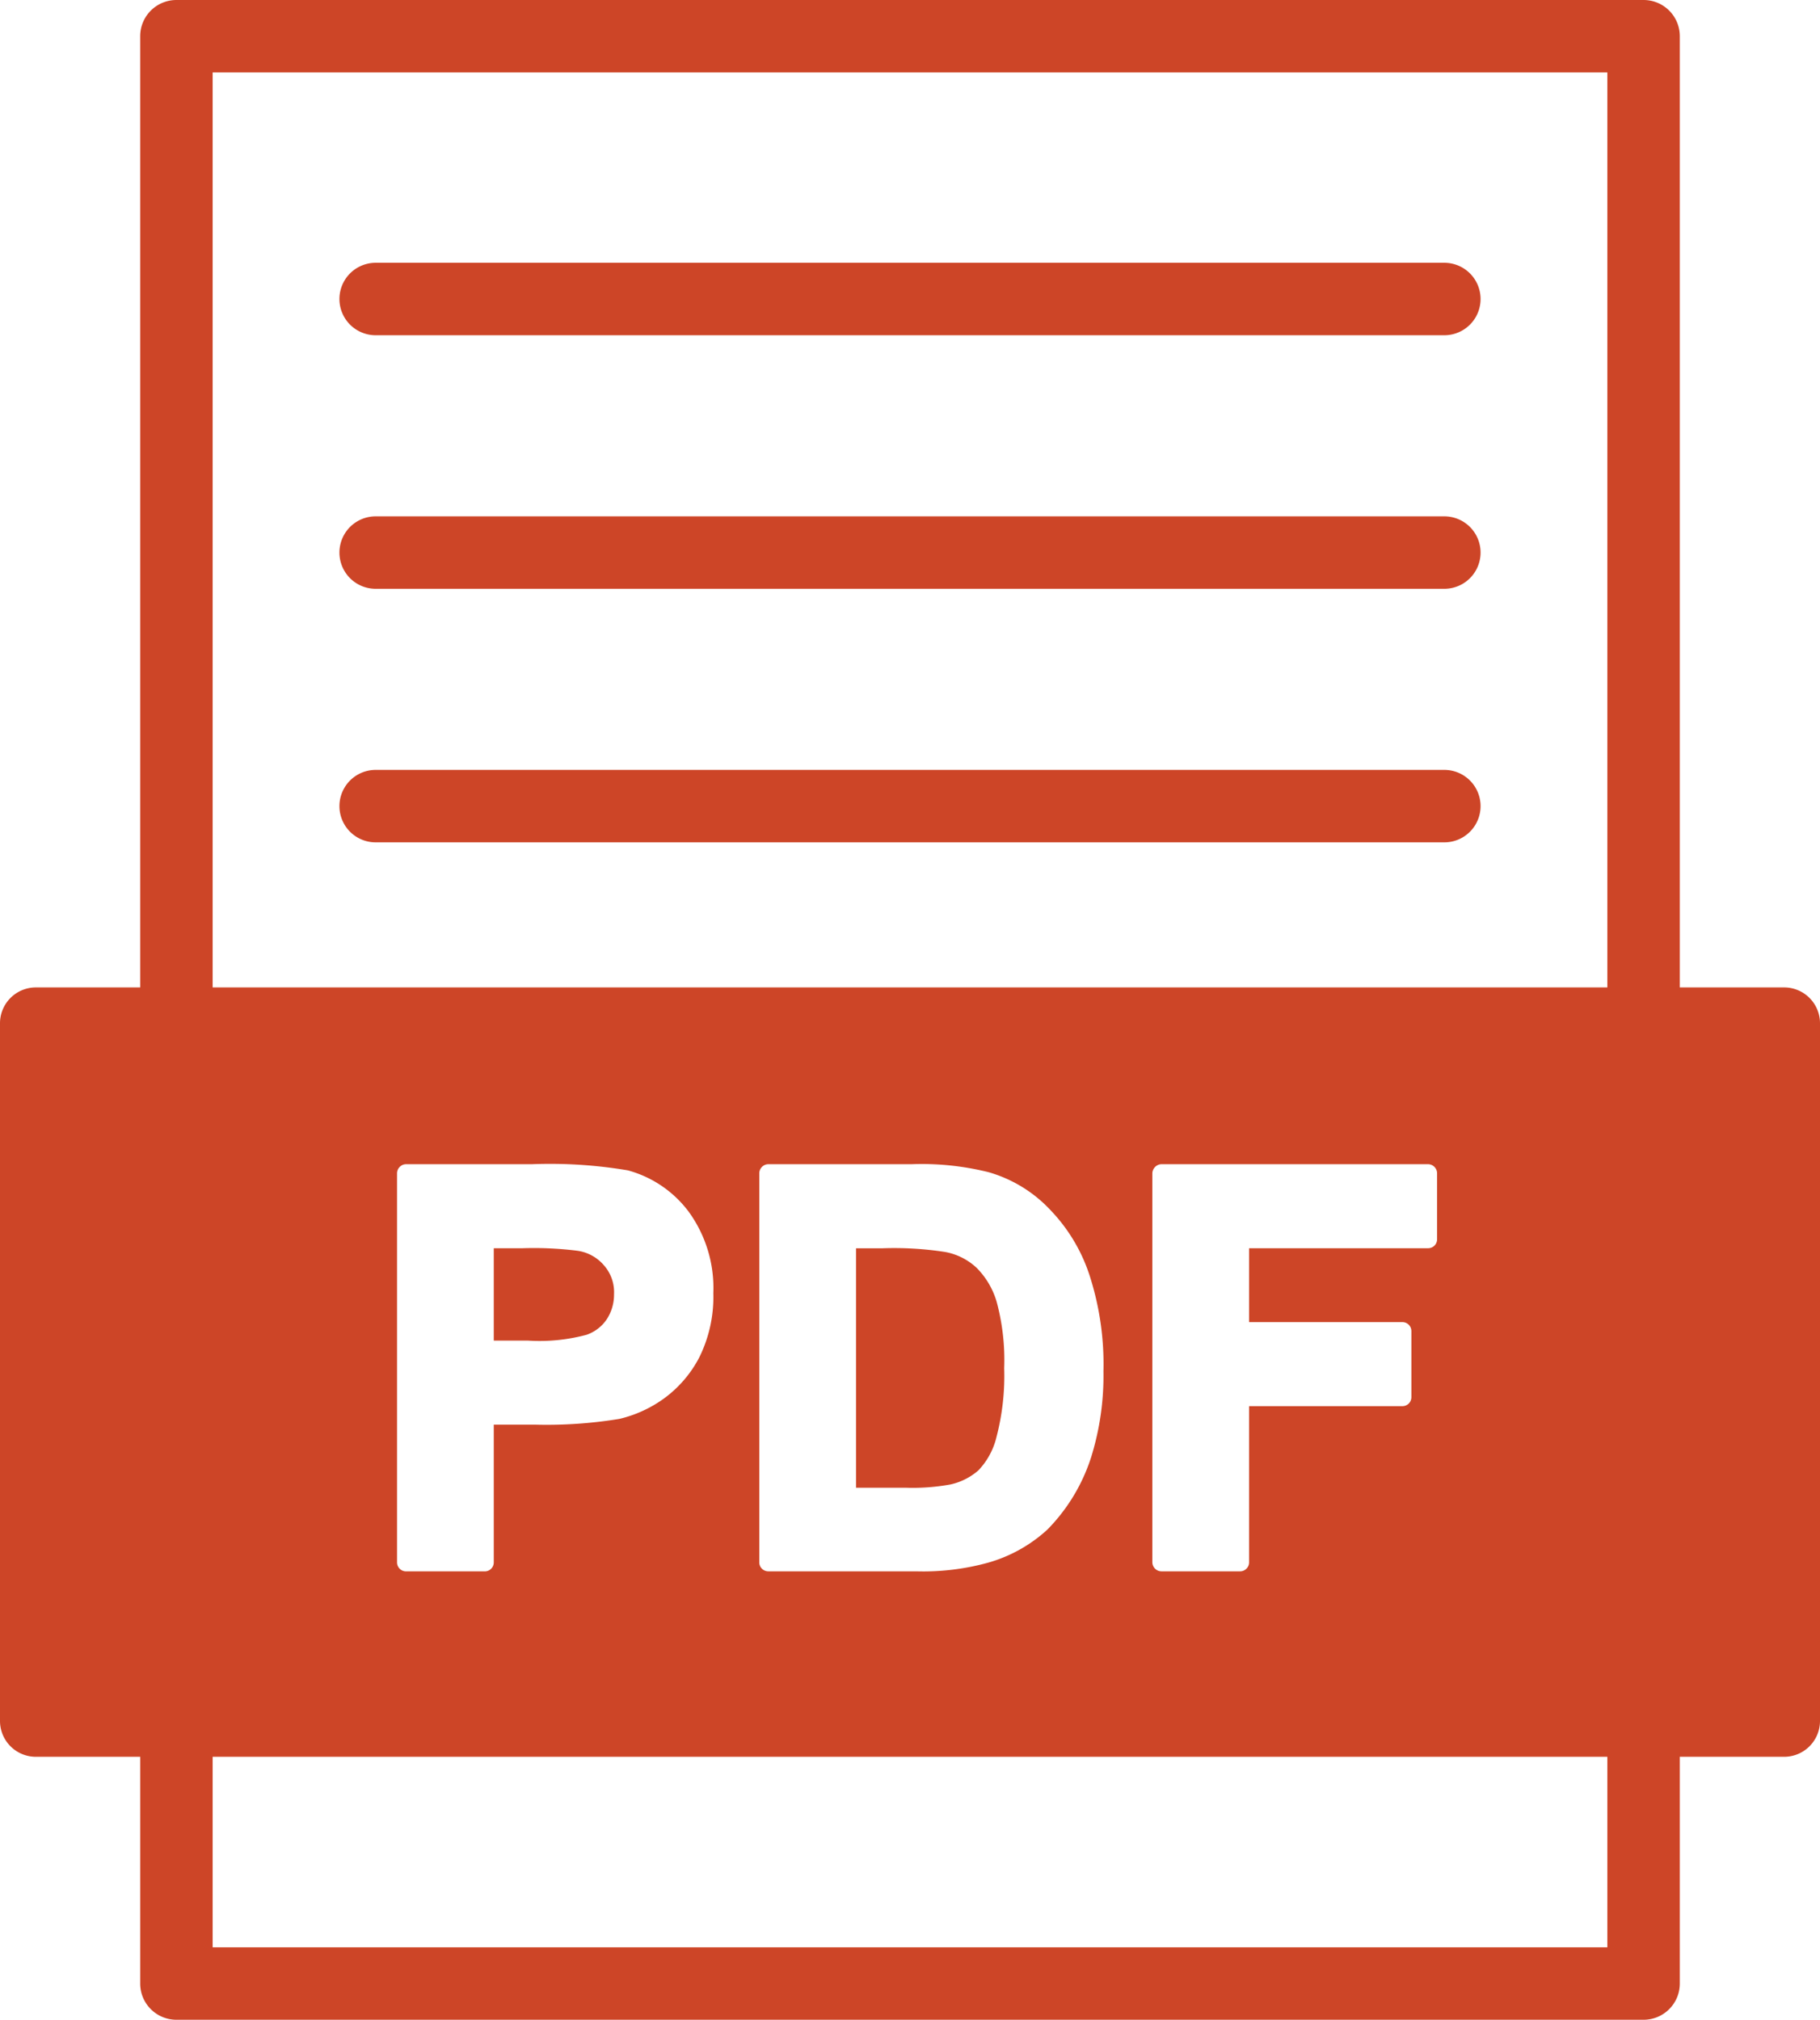 <svg xmlns="http://www.w3.org/2000/svg" width="50.24" height="55.76" viewBox="0 0 50.24 55.76">
  <g id="Group_8735" data-name="Group 8735" transform="translate(-6.88 -4.12)">
    <g id="Group_8734" data-name="Group 8734">
      <path id="Path_59231" data-name="Path 59231" d="M56.12,31.38H53.25V5.12a1,1,0,0,0-1-1H11.75a1,1,0,0,0-1,1V31.38H7.88a.99.99,0,0,0-1,1V51.62a.99.99,0,0,0,1,1h2.87v6.26a1,1,0,0,0,1,1h40.5a1,1,0,0,0,1-1V52.62h2.87a.99.99,0,0,0,1-1V32.38a.99.99,0,0,0-1-1Zm-4.87,26.5H12.75V52.62h38.5ZM17.84,47.25V36.51a.254.254,0,0,1,.25-.25h3.48a12.934,12.934,0,0,1,2.64.17,3.115,3.115,0,0,1,1.68,1.141,3.587,3.587,0,0,1,.681,2.25A3.757,3.757,0,0,1,26.18,41.6a3.27,3.27,0,0,1-.989,1.141,3.456,3.456,0,0,1-1.21.55,12.406,12.406,0,0,1-2.311.16H20.51v3.8a.247.247,0,0,1-.25.25H18.09a.249.249,0,0,1-.25-.251Zm10,0V36.51a.254.254,0,0,1,.25-.25h3.96a7.645,7.645,0,0,1,2.12.221,3.75,3.75,0,0,1,1.72,1.06,4.7,4.7,0,0,1,1.08,1.83,7.967,7.967,0,0,1,.37,2.61A7.551,7.551,0,0,1,37,44.35a5.038,5.038,0,0,1-1.21,2,4.051,4.051,0,0,1-1.63.91,6.746,6.746,0,0,1-1.99.24H28.09a.248.248,0,0,1-.25-.25Zm17.75-6.63a.247.247,0,0,1,.25.25v1.82a.247.247,0,0,1-.25.25H41.36v4.31a.248.248,0,0,1-.25.25H38.94a.253.253,0,0,1-.25-.25V36.51a.26.26,0,0,1,.25-.25H46.3a.253.253,0,0,1,.25.25v1.82a.247.247,0,0,1-.25.25H41.36v2.04Zm5.66-9.24H12.75V6.12h38.5Z" fill="#cd4527"/>
      <path id="Path_59232" data-name="Path 59232" d="M23.83,39.85a1.239,1.239,0,0,1-.2.69,1.106,1.106,0,0,1-.56.43,5,5,0,0,1-1.62.16h-.94V38.58h.8a9.635,9.635,0,0,1,1.511.07,1.18,1.18,0,0,1,.729.4,1.12,1.12,0,0,1,.28.8ZM34.6,41.89a6.669,6.669,0,0,1-.21,1.891,2.014,2.014,0,0,1-.5.93,1.742,1.742,0,0,1-.77.39,5.784,5.784,0,0,1-1.24.091H30.51v-6.61h.721a9.173,9.173,0,0,1,1.729.1,1.719,1.719,0,0,1,.88.44,2.212,2.212,0,0,1,.55.93,6.152,6.152,0,0,1,.21,1.838ZM46.75,13.375H17.25a1,1,0,0,1,0-2h29.5a1,1,0,0,1,0,2Zm0,7H17.25a1,1,0,0,1,0-2h29.5a1,1,0,0,1,0,2Zm0,7H17.25a1,1,0,0,1,0-2h29.5a1,1,0,0,1,0,2Z" fill="#cd4527"/>
    </g>
  </g>
</svg>
